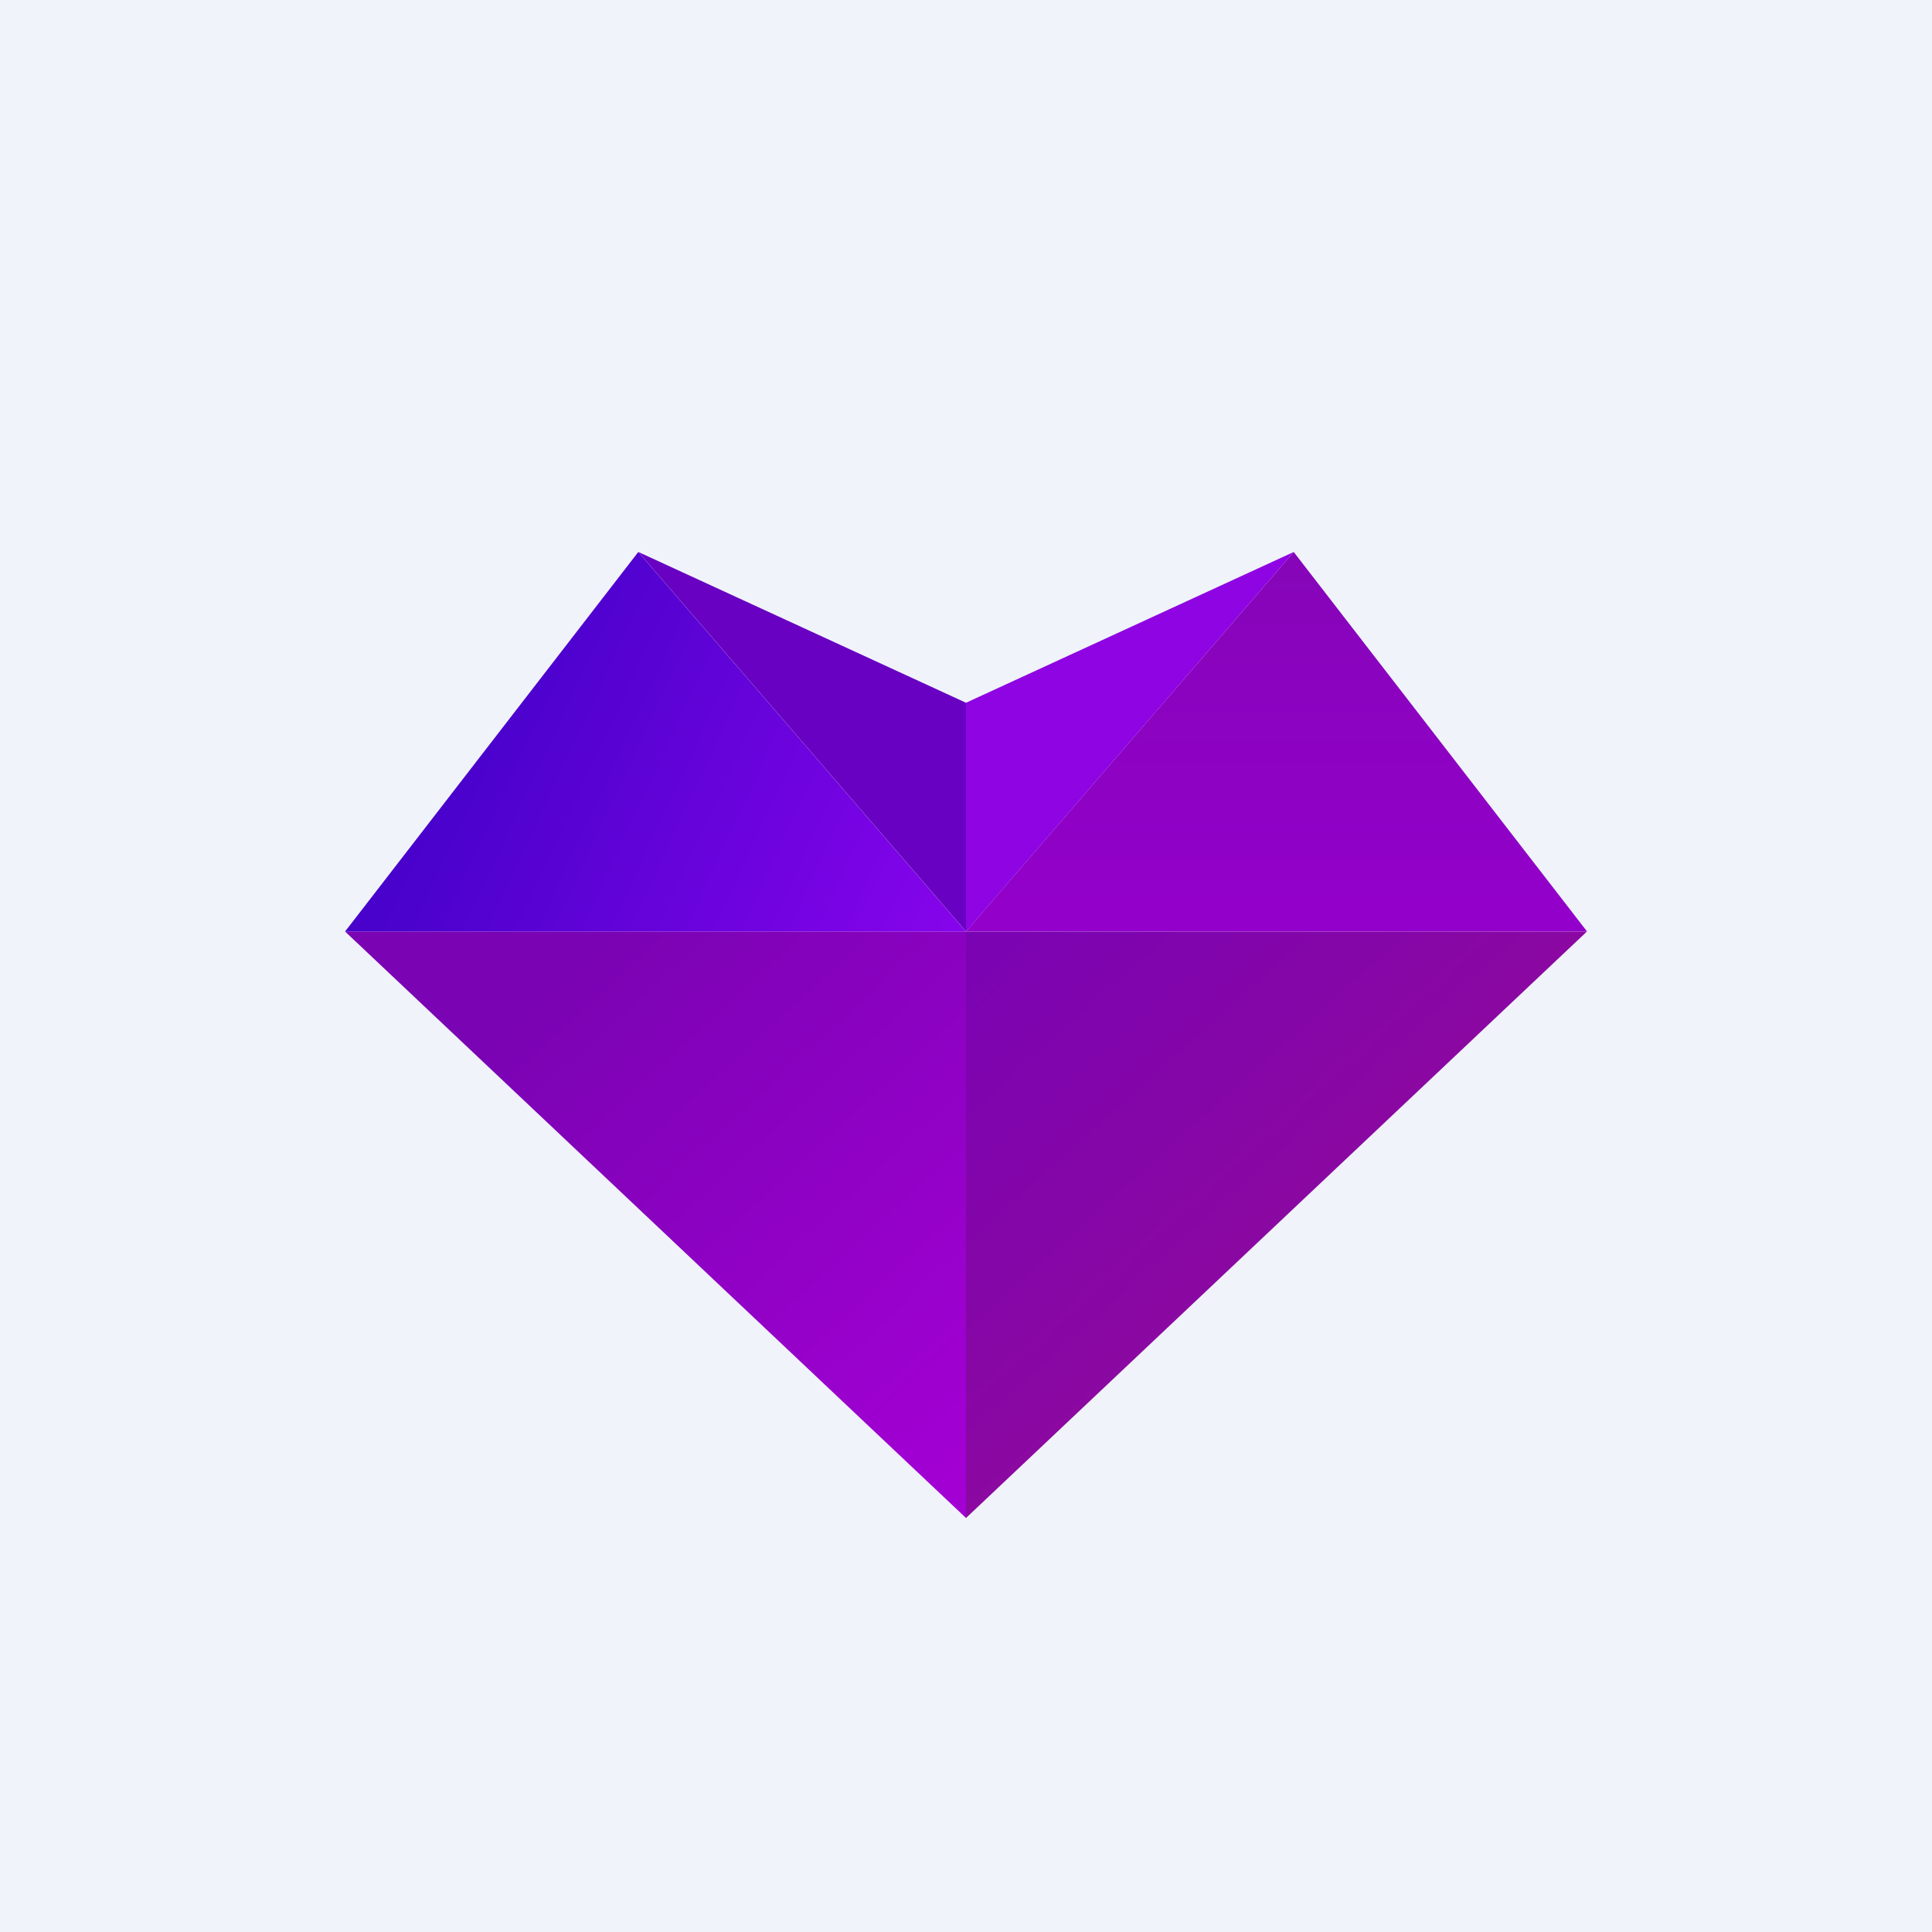 <svg xmlns="http://www.w3.org/2000/svg" width="24" height="24" fill="none" viewBox="0 0 24 24"><rect x="0" y="0" width="24" height="24" fill="#808080" stroke="none"/><g clip-path="url(#a)"><path fill="#F0F3FA" d="M0 0h24v24H0z"/><path fill="url(#b)" d="M12 18.857v-7.286H4.286z"/><path fill="url(#c)" d="M12 18.857v-7.286h7.714z"/><path fill="url(#d)" d="M16.071 6.857 12 11.57h7.714z"/><path fill="url(#e)" d="m7.929 6.857 4.07 4.714H4.287z"/><path fill="#8E04E2" d="M12 11.571V8.73l4.071-1.873z"/><path fill="#6801C2" d="M12 11.571V8.73L7.93 6.857z"/></g><defs><linearGradient id="b" x1="6.214" x2="11.571" y1="12.857" y2="18.643" gradientUnits="userSpaceOnUse"><stop stop-color="#7A03B3"/><stop offset="1" stop-color="#A300D4"/></linearGradient><linearGradient id="c" x1="12" x2="15.857" y1="11.571" y2="15.857" gradientUnits="userSpaceOnUse"><stop stop-color="#7A03B3"/><stop offset="1" stop-color="#8C08A0"/></linearGradient><linearGradient id="d" x1="15.857" x2="15.857" y1="6.857" y2="11.571" gradientUnits="userSpaceOnUse"><stop stop-color="#8605B8"/><stop offset="1" stop-color="#9300CB"/></linearGradient><linearGradient id="e" x1="6" x2="12.428" y1="8.786" y2="11.786" gradientUnits="userSpaceOnUse"><stop stop-color="#4902CC"/><stop offset="1" stop-color="#8C04EE"/></linearGradient><clipPath id="a"><path fill="#fff" d="M0 0h24v24H0z"/></clipPath></defs></svg>